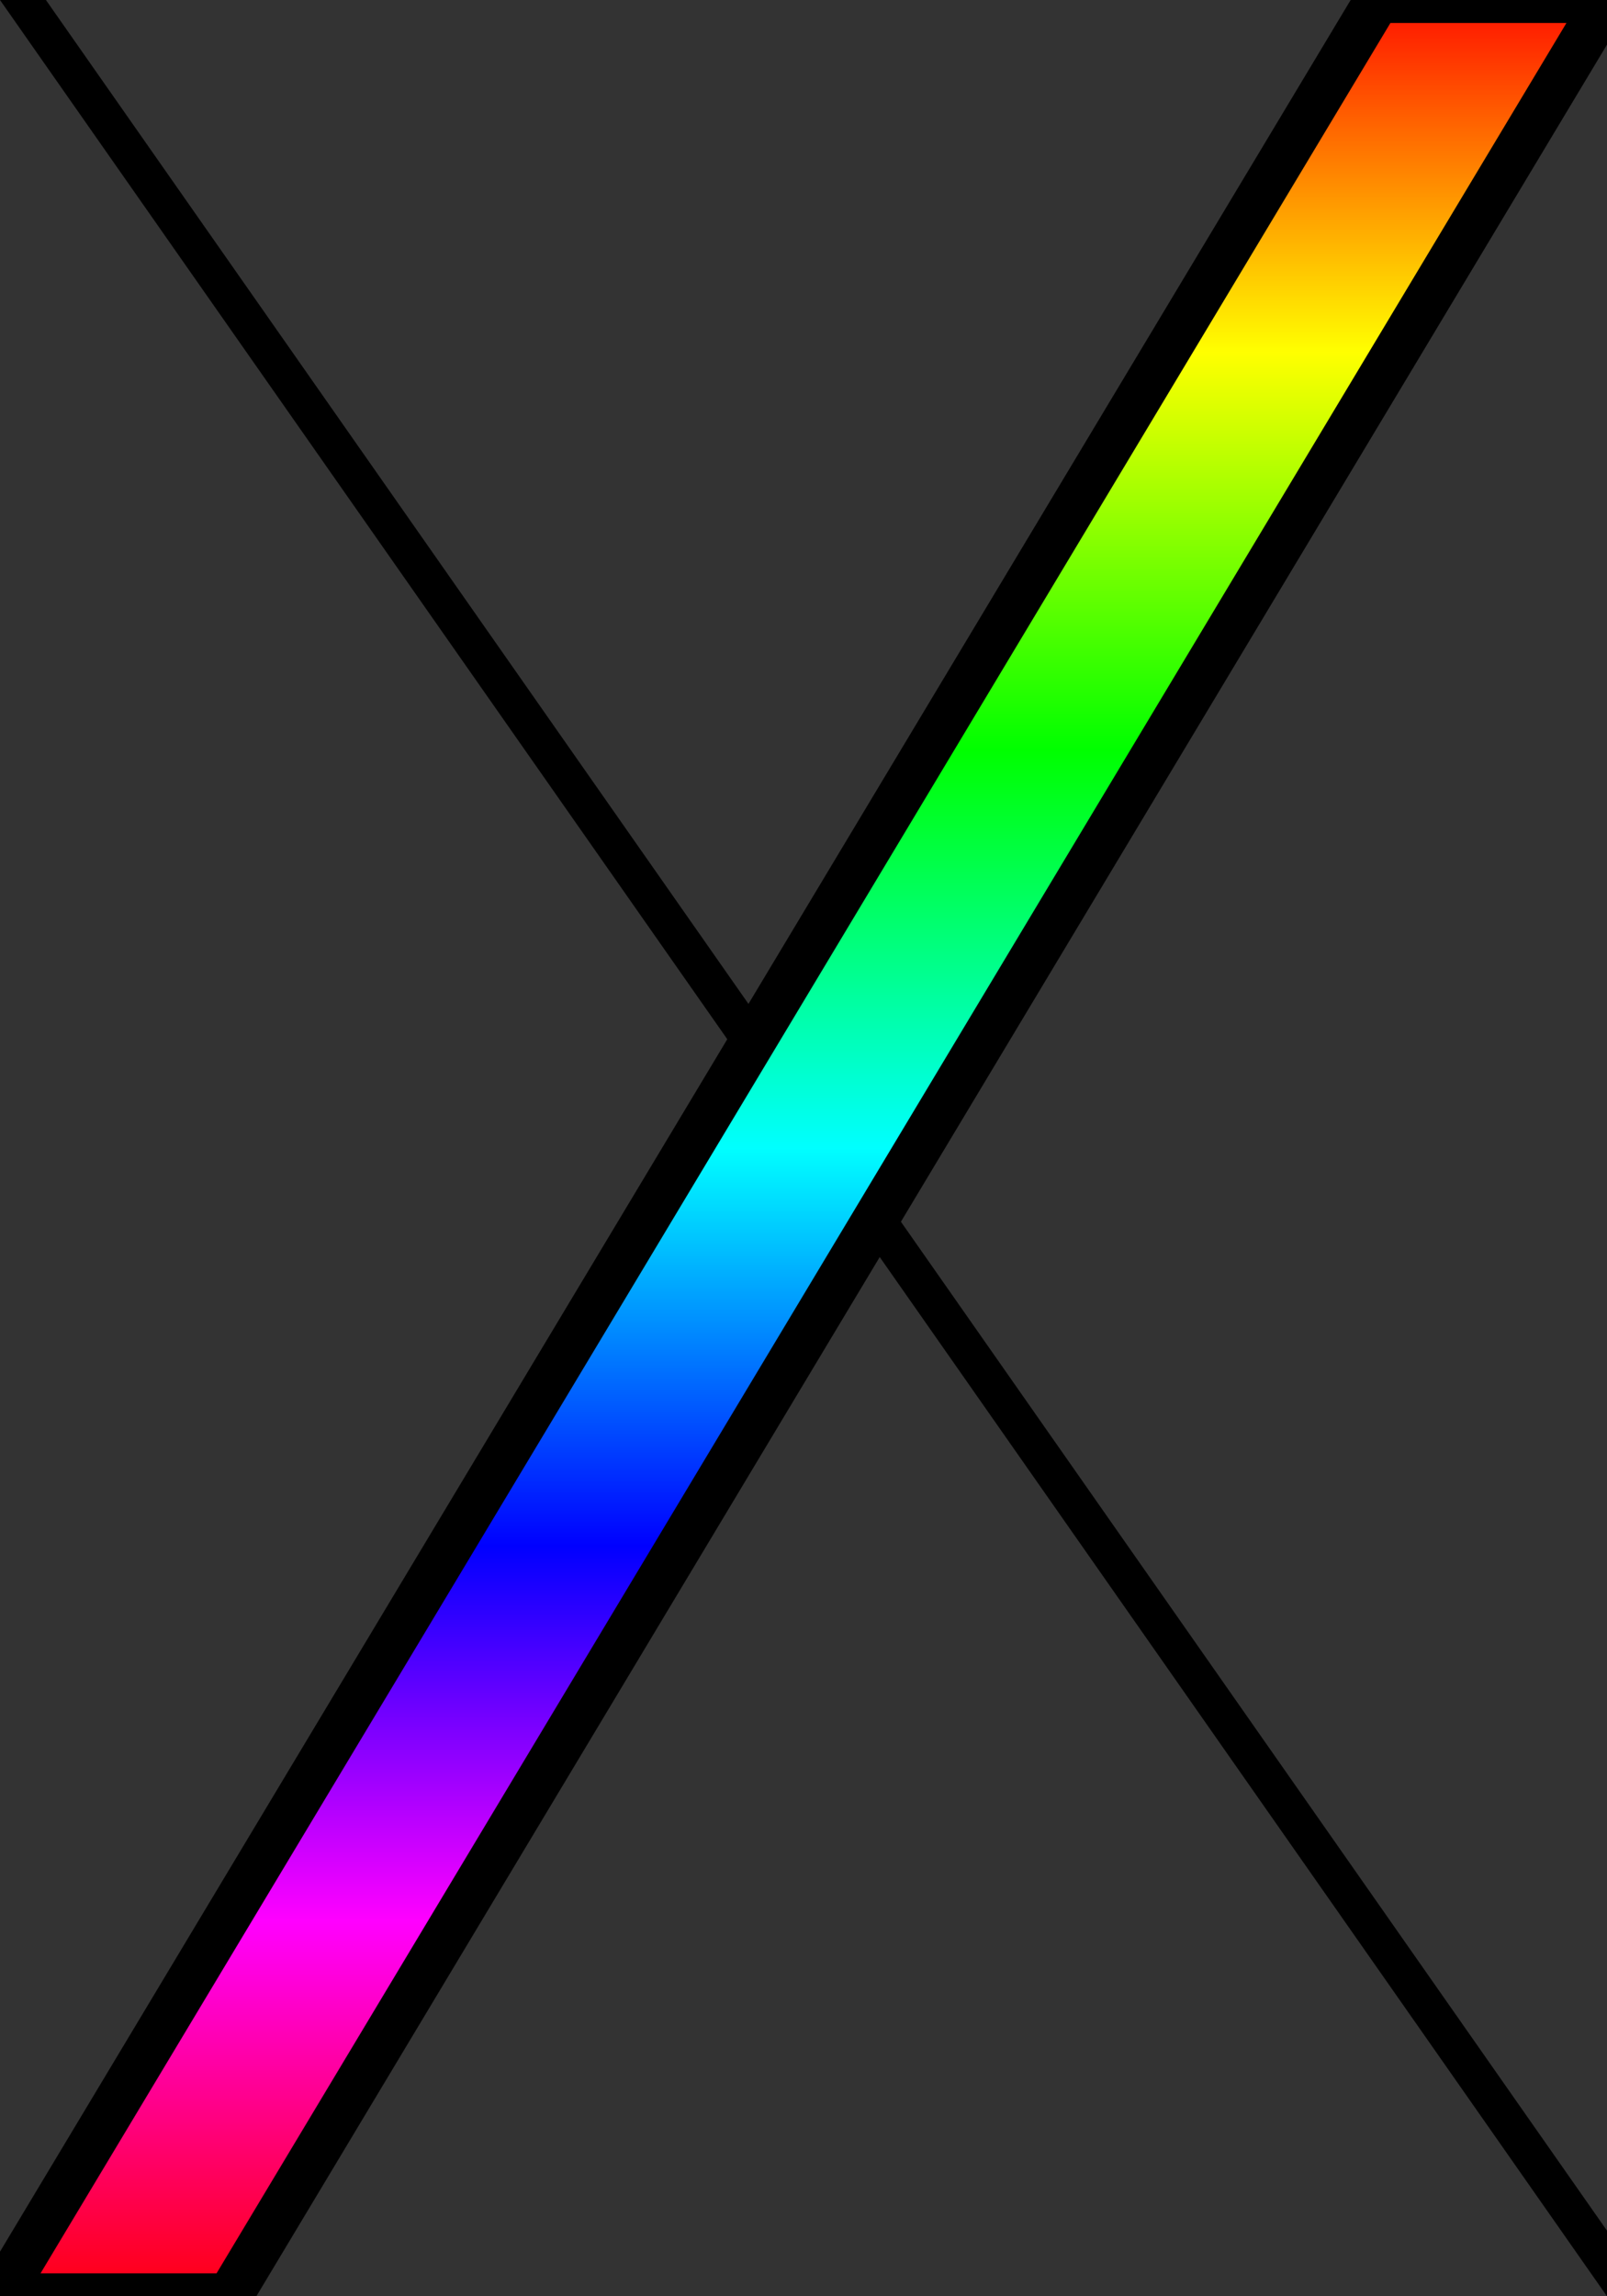 <svg
  viewBox="0 0 70 100"
  version="1.1"
  xmlns="http://www.w3.org/2000/svg"
  xmlns:xlink="http://www.w3.org/1999/xlink"
>
  <rect x="0" y="0" width="70" height="100" fill="#333333" stroke="none"/>
  <defs>
    <style>
      .thin-line {
        fill: #000;
        stroke: none;
      }
      .Rainbow-line {
        fill: url(#Rainbow);
        stroke: #000;
        stroke-width: 2;
      }
    </style>
    <linearGradient id="Rainbow" x1="0" y1="0" x2="0" y2="1">
      <stop offset="0%" stop-color="#f00" />
      <stop offset="16%" stop-color="#ff0" />
      <stop offset="33%" stop-color="#0f0" />
      <stop offset="50%" stop-color="#0ff" />
      <stop offset="67%" stop-color="#00f" />
      <stop offset="83%" stop-color="#f0f" />
      <stop offset="100%" stop-color="#f00" />
    </linearGradient>
  </defs>
  <path
    d="
    M 0,0
    l 70,100
    h 2
    l -70,-100
    z
    "
    class="thin-line"
  />
  <path
    d="
    M 70,0
    l -60,100
    h -10
    l 60,-100
    z
    "
    class="Rainbow-line"
  />
</svg>
